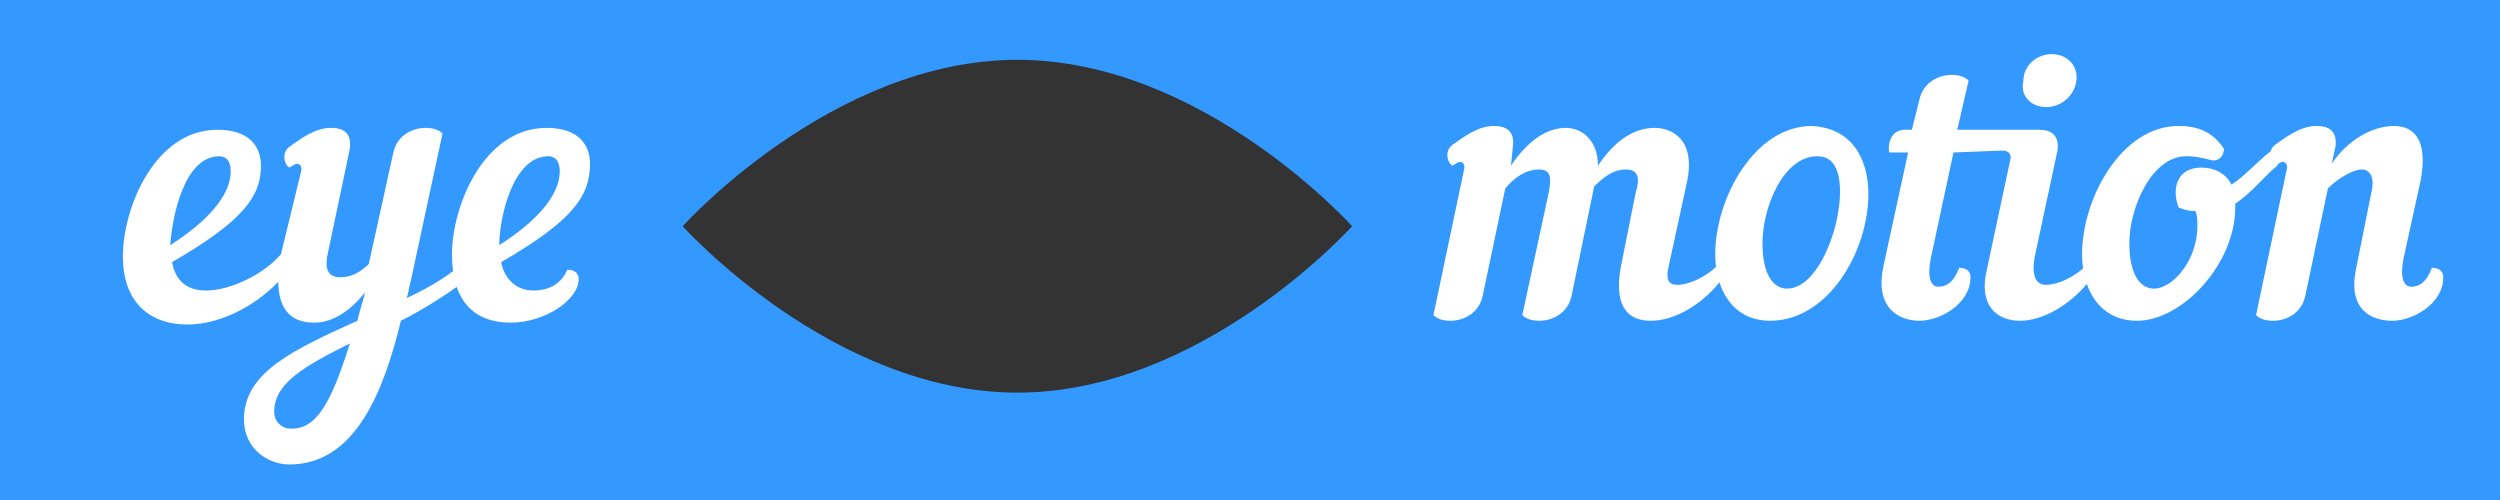 <?xml version="1.0" encoding="utf-8"?>
<!-- Generator: Adobe Illustrator 19.0.0, SVG Export Plug-In . SVG Version: 6.00 Build 0)  -->
<svg version="1.1" id="Layer_1" xmlns="http://www.w3.org/2000/svg" xmlns:xlink="http://www.w3.org/1999/xlink" x="0px" y="0px"
	 viewBox="-159 31 350 70" style="enable-background:new -159 31 350 70;" xml:space="preserve">
<rect x="-159" y="31" width="350" height="70" fill="#333333" stroke="none"/>
<style type="text/css">
	.st0{fill:#3399FF;}
	.st1{fill:#FFFFFF;}
</style>
<path id="veco" class="st0" d="M-159,31v70h350V31H-159z M-16.564,85.969c-25.946,0-46.861-23.298-46.861-23.298
	s20.915-23.298,46.861-23.298S30.297,62.67,30.297,62.67S9.381,85.969-16.564,85.969z"/>
<path id="eye_x5F_motion" class="st1" d="M-76.398,53.934c0-2.383-1.324-5.03-6.089-5.03
	c-8.737,0-13.237,10.855-13.237,17.738c0,0.834,0.053,1.603,0.15,2.315
	c-1.765,1.341-4.037,2.652-6.504,3.774c0.265-0.53,0.265-1.324,0.529-2.118l4.501-20.915
	c-0.53-0.53-1.324-0.794-2.383-0.794c-1.853,0-3.971,1.059-4.501,3.442l-3.442,15.62
	c-1.059,1.059-2.383,1.853-3.971,1.853c-1.853,0-2.118-1.324-1.853-2.912l3.177-15.091
	c0.265-2.118-0.794-2.912-2.648-2.912c-2.118,0-3.971,1.324-5.825,2.647
	c-1.059,0.794-0.794,2.383,0,2.912c0.529-0.265,0.794-0.53,1.059-0.53
	c0.529,0,0.794,0.53,0.529,1.324l-2.647,10.855c-0.031,0.147-0.057,0.294-0.085,0.441
	c-2.281,2.733-6.987,5.119-10.505,5.119c-2.383,0-4.236-1.059-4.766-3.971
	c10.06-5.825,12.443-9.266,12.443-13.502c0-2.383-1.324-5.03-6.089-5.03
	c-8.737,0-13.238,10.855-13.238,17.738c0,6.619,3.971,9.531,9.002,9.531
	c4.177,0,9.08-2.196,12.747-5.971c0.04,3.221,1.272,5.706,4.992,5.706
	c2.648,0,5.03-1.589,7.148-4.236c-0.265,1.324-0.794,2.647-1.059,3.971
	c-8.737,3.971-15.885,7.148-15.885,13.767c0,4.236,3.442,6.354,6.354,6.354
	c9.266,0,13.238-10.325,15.62-20.121c3.343-1.671,6.452-3.762,7.811-4.741
	c1.217,3.548,4.016,5.006,7.545,5.006c4.766,0,9.531-3.177,9.531-6.089
	c0-0.794-0.53-1.324-1.589-1.324c-0.794,1.853-2.383,2.912-4.766,2.912
	c-2.118,0-3.971-1.324-4.501-3.971C-78.781,61.876-76.398,58.435-76.398,53.934z M-128.289,52.875
	c1.059,0,1.589,0.794,1.589,2.118c0,3.442-3.442,7.148-8.472,10.325
	C-134.908,61.612-133.319,52.875-128.289,52.875z M-118.493,90.999c-0.529,0-2.118-0.529-2.118-2.383
	c0-3.971,4.236-6.354,10.59-9.531C-112.669,87.557-114.787,91.264-118.493,90.999z M-89.106,65.318
	c0-3.706,1.853-12.443,6.883-12.443c1.059,0,1.589,0.794,1.589,2.118
	C-80.634,58.435-84.076,62.141-89.106,65.318z M124.283,42.285c0-2.118,1.853-3.707,3.971-3.707
	c2.118,0,3.706,1.589,3.442,3.707c-0.265,2.118-2.118,3.706-4.236,3.706
	C125.342,45.991,123.753,44.403,124.283,42.285z M94.631,48.639c-7.942,0-13.502,10.06-13.502,18.003
	c0,0.583,0.037,1.162,0.109,1.73c-1.348,1.275-3.617,2.506-5.404,2.506
	c-1.059,0-1.589-0.529-1.324-2.118l2.648-12.179c1.324-6.089-2.118-7.678-4.501-7.678
	c-3.177,0-5.825,2.118-7.942,5.295c0-3.707-2.383-5.295-4.501-5.295c-2.912,0-5.56,2.118-7.678,5.295
	l0.265-2.648c0.265-2.118-0.794-2.912-2.647-2.912c-2.118,0-3.971,1.324-5.825,2.648
	c-1.059,0.794-0.794,2.383,0,2.912c0.529-0.265,0.794-0.529,1.059-0.529
	c0.529,0,0.794,0.529,0.529,1.324l-4.236,20.121c0.53,0.529,1.324,0.794,2.383,0.794
	c1.853,0,3.971-1.059,4.501-3.442l3.177-15.091c1.324-1.589,2.912-2.648,4.766-2.648
	c1.853,0,1.589,1.589,1.324,3.177l-3.706,17.209c0.529,0.529,1.324,0.794,2.383,0.794
	c1.853,0,3.971-1.059,4.501-3.442l3.177-15.356c1.324-1.324,2.648-2.383,4.501-2.383
	c1.853,0,1.853,1.589,1.324,3.177L67.891,68.495c-1.059,6.089,1.589,7.413,4.236,7.413
	c3.442,0,7.148-2.383,9.531-5.295c0.022-0.022,0.043-0.055,0.065-0.081
	c0.999,3.062,3.29,5.375,7.083,5.375c8.207,0,13.767-9.796,13.767-17.738
	C102.573,53.139,100.191,48.904,94.631,48.639z M91.189,71.407c-1.853,0-3.442-1.853-3.442-6.354
	c0-5.03,2.912-12.179,7.678-12.179c2.383,0,3.177,2.118,3.177,5.03
	C98.602,63.2,95.425,71.407,91.189,71.407z M183.058,69.819c0,3.706-4.236,6.089-7.148,6.089
	c-2.648,0-6.354-1.324-5.03-7.413l2.118-10.59c0.529-2.118-0.265-3.177-1.324-3.177
	c-1.324,0-3.442,1.324-4.766,2.648l-3.177,15.091c-0.53,2.383-2.648,3.442-4.501,3.442
	c-1.059,0-1.853-0.265-2.383-0.794l4.236-20.121c0.265-0.794,0-1.324-0.529-1.324
	c-0.173,0-0.353,0.117-0.598,0.268c-0.121,0.216-0.275,0.402-0.461,0.526
	c-1.324,1.059-3.442,3.706-5.56,5.03c0,0.265,0,0.529,0,0.529c0,7.942-7.413,15.885-13.767,15.885
	c-3.701,0-5.975-2.201-7.011-5.153c-2.386,2.846-6.019,5.153-9.403,5.153
	c-2.647,0-5.56-1.589-4.766-6.354l3.442-16.15c0.265-0.794-0.265-1.324-1.059-1.324l-6.884,0.265
	l-3.177,14.826c-0.529,2.648,0,3.971,1.059,3.971s2.118-0.529,2.912-2.648
	c1.059,0,1.589,0.53,1.589,1.324c0,3.706-4.236,6.089-7.148,6.089c-2.648,0-6.354-1.589-5.03-7.678
	l3.442-15.885h-2.648c-0.265-1.589,0.53-3.177,2.118-3.177h1.059l1.059-4.236
	c0.53-2.383,2.648-3.442,4.501-3.442c1.059,0,1.853,0.265,2.383,0.794l-1.589,6.883h11.384
	c1.853,0,2.912,0.794,2.647,2.912l-3.177,14.826c-0.53,2.912,0.265,3.971,1.588,3.971
	c1.688,0,3.806-1.099,5.172-2.295c-0.092-0.635-0.142-1.285-0.142-1.941
	c0-7.942,5.56-18.003,13.502-18.003c2.648,0,4.766,0.794,6.354,3.177c0,1.324-1.059,1.853-1.853,1.589
	c-1.059-0.265-2.118-0.529-3.442-0.529c-4.766,0-7.942,7.148-7.942,12.179c0,4.501,1.589,6.354,3.442,6.354
	c2.647,0,6.089-3.971,6.089-8.737c0-0.794,0-1.324-0.265-2.118c-1.059,0-1.853-0.265-2.383-0.529
	c-1.059-2.912,0-5.56,3.177-5.56c1.853,0,3.442,0.794,4.236,2.383
	c1.852-1.158,3.502-3.125,5.48-4.663c0.099-0.337,0.287-0.655,0.609-0.897
	c1.853-1.324,3.706-2.648,5.824-2.648c1.853,0,2.912,0.794,2.648,2.912l-0.529,2.383
	c2.118-3.177,5.56-5.295,8.737-5.295c2.912,0,4.766,2.118,3.706,7.678l-2.383,10.855
	c-0.53,2.648,0,3.971,1.059,3.971s2.118-0.529,2.912-2.648
	C182.528,68.495,183.058,69.025,183.058,69.819z"/>
</svg>
